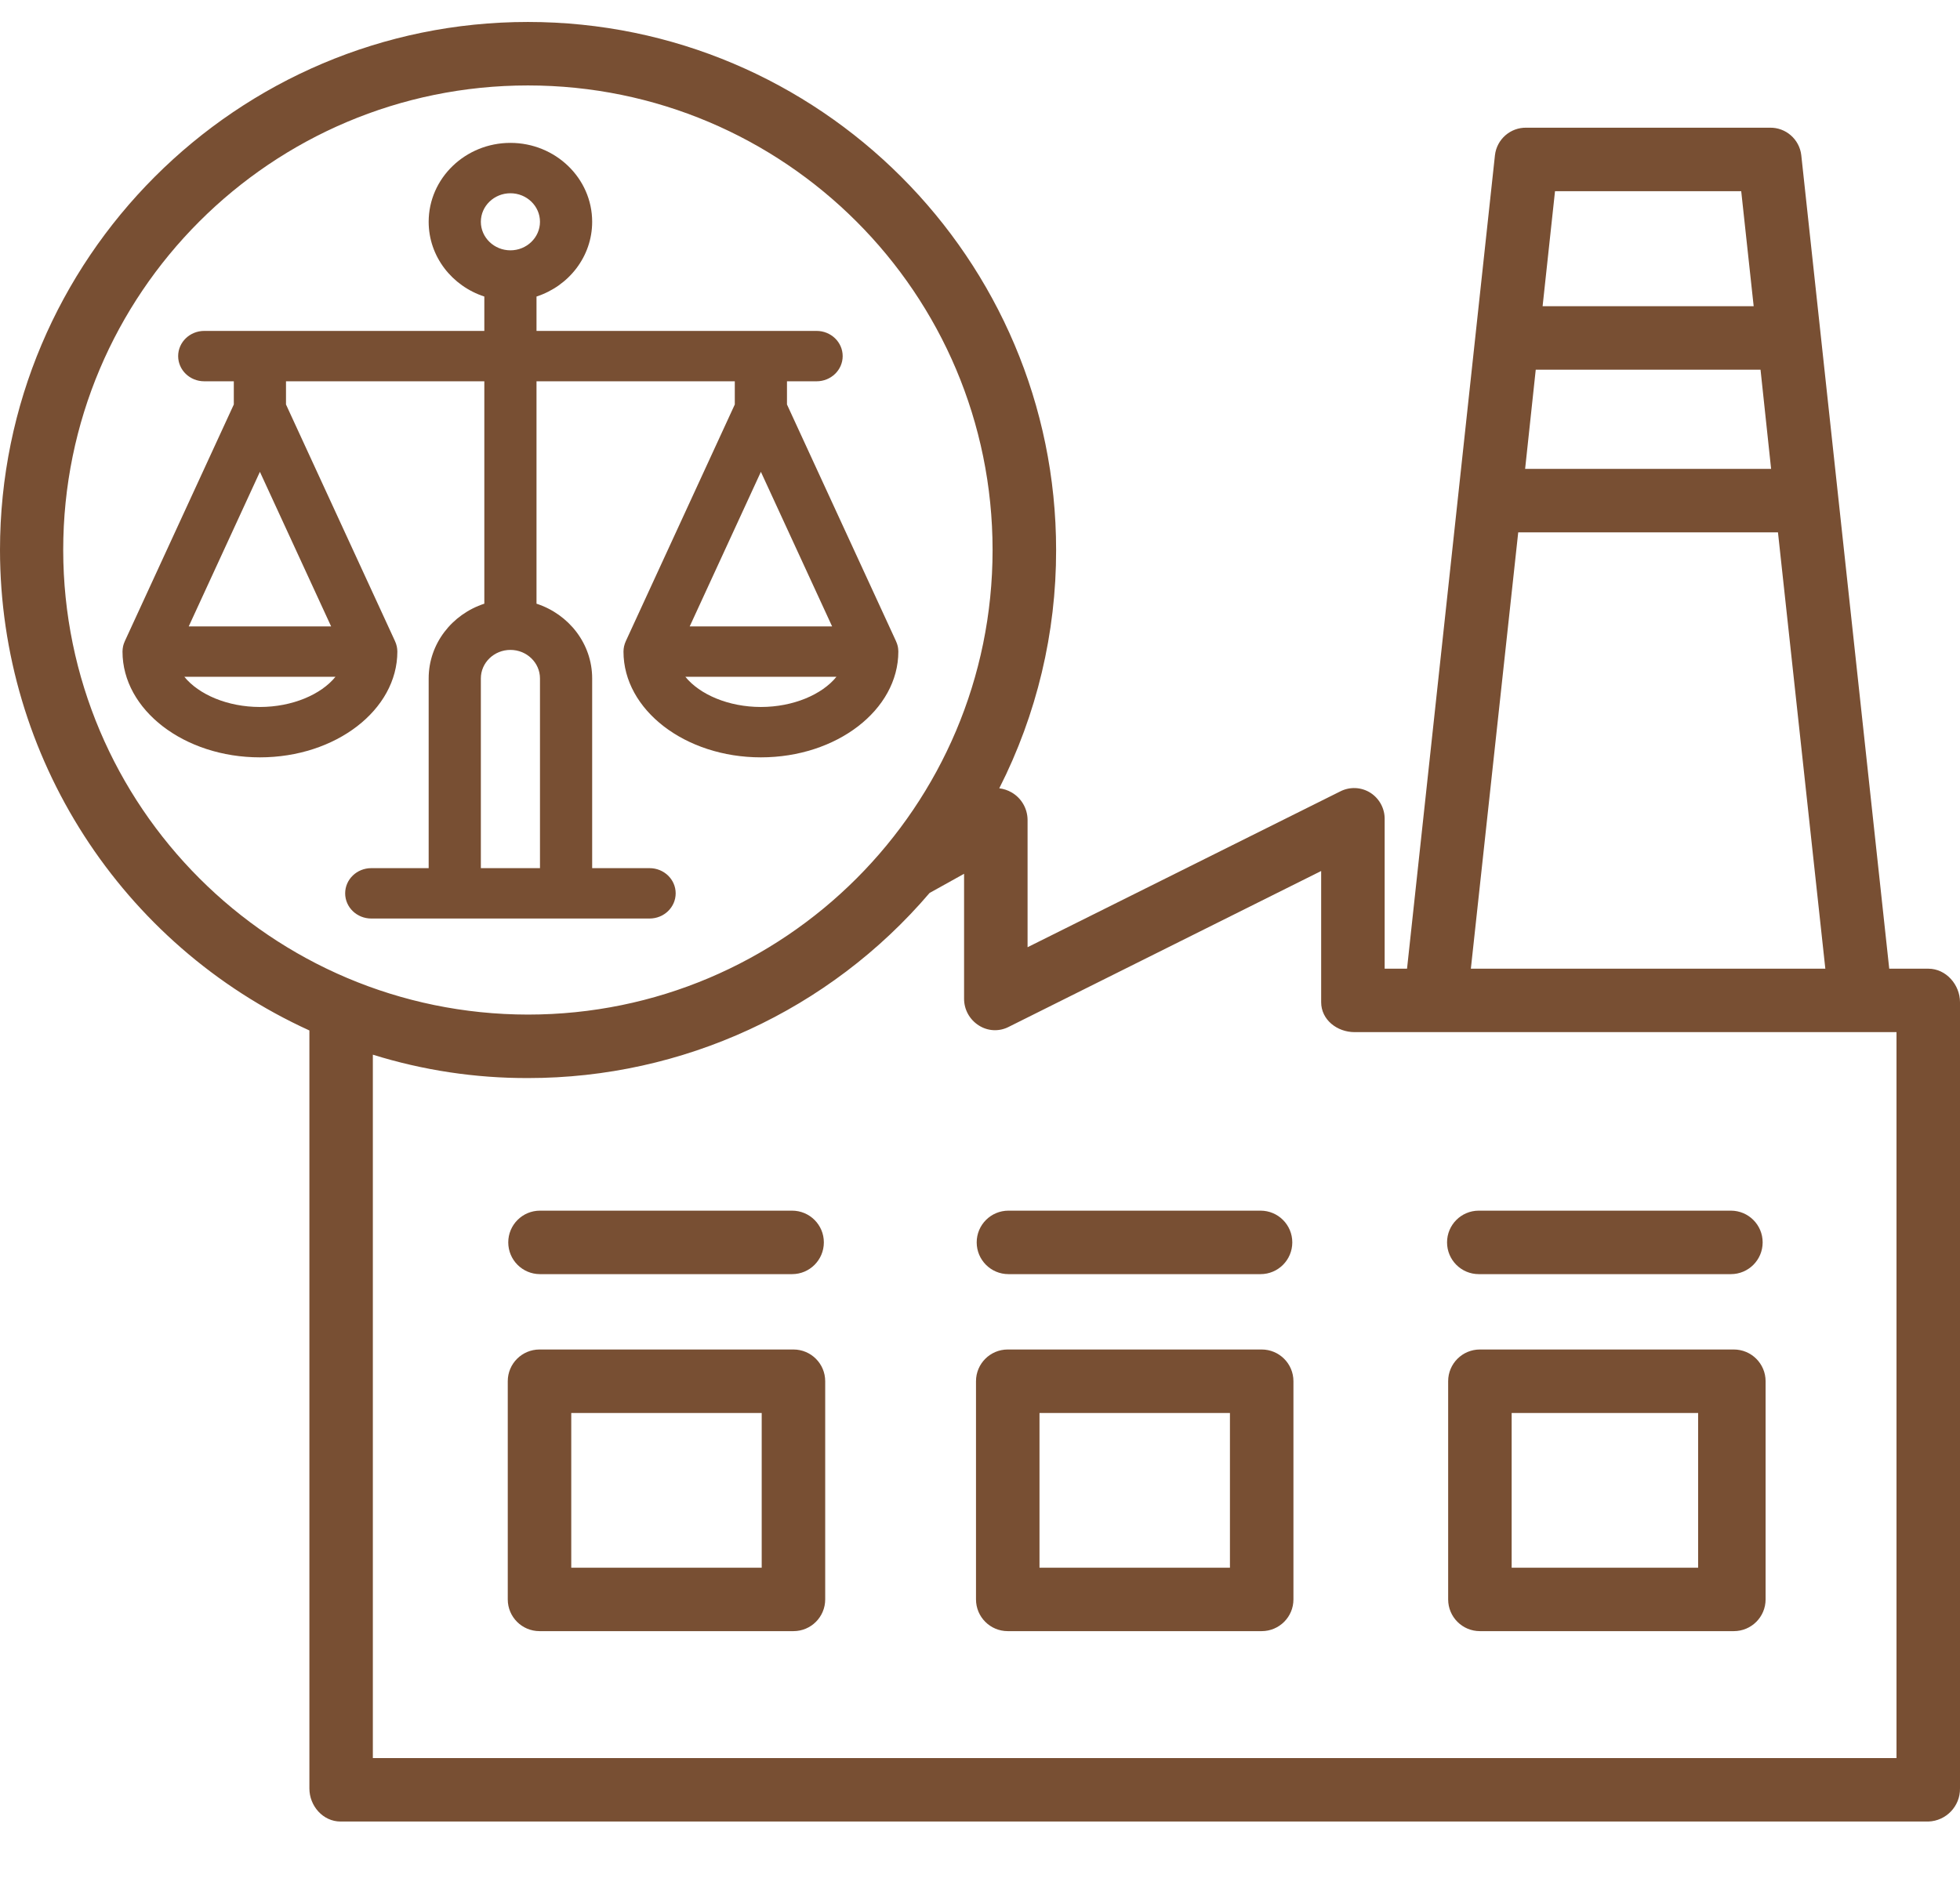 <svg width="48" height="46" viewBox="0 0 48 46" fill="none" xmlns="http://www.w3.org/2000/svg">
<g id="022-factory" clip-path="url(#clip0_1_286)">
<path id="Vector" d="M47.227 23.729H46.267L44.113 3.802C44.068 3.411 43.733 3.119 43.34 3.128H37.384C36.991 3.119 36.656 3.411 36.611 3.802L34.458 23.729H33.91V20.081C33.918 19.815 33.786 19.565 33.563 19.421C33.34 19.279 33.059 19.266 32.825 19.385L25.165 23.203V20.081C25.162 19.805 25.014 19.549 24.774 19.411C24.681 19.357 24.578 19.323 24.472 19.31C25.39 17.501 25.867 15.501 25.864 13.473C25.864 6.34 20.061 0.538 12.928 0.538C5.796 0.538 0 6.341 0 13.473C0.004 18.541 2.965 23.14 7.577 25.242V43.81C7.577 44.239 7.911 44.62 8.34 44.62H47.227C47.662 44.604 48.005 44.245 48 43.81V24.55C48 24.121 47.657 23.729 47.227 23.729ZM43.374 11.485H37.35L37.61 9.056H43.115L43.374 11.485ZM42.642 4.683L42.947 7.501H37.778L38.082 4.683H42.642ZM37.181 13.04H43.542L44.702 23.729H36.021L37.181 13.04ZM1.548 13.473C1.548 7.188 6.643 2.093 12.928 2.093C19.213 2.093 24.308 7.188 24.308 13.473C24.308 19.758 19.213 24.853 12.928 24.853C6.645 24.846 1.554 19.755 1.548 13.473ZM46.445 43.066H9.131V25.835C10.362 26.219 11.645 26.412 12.934 26.408C16.717 26.409 20.31 24.752 22.765 21.874L23.61 21.404V24.458C23.607 24.726 23.744 24.976 23.971 25.119C24.191 25.261 24.47 25.274 24.703 25.154L32.355 21.336V24.55C32.355 24.98 32.745 25.283 33.175 25.283H46.445V43.066Z" fill="#784F33"/>
<path id="Vector_2" d="M20.209 33.834C20.209 33.405 19.861 33.057 19.432 33.057H13.213C12.783 33.057 12.435 33.405 12.435 33.834V39.179C12.435 39.608 12.783 39.956 13.213 39.956H19.432C19.861 39.956 20.209 39.608 20.209 39.179V33.834ZM18.654 38.402H13.99V34.612H18.654V38.402Z" fill="#784F33"/>
<path id="Vector_3" d="M31.676 33.834C31.676 33.405 31.328 33.057 30.898 33.057H24.679C24.25 33.057 23.902 33.405 23.902 33.834V39.179C23.902 39.608 24.25 39.956 24.679 39.956H30.898C31.328 39.956 31.676 39.608 31.676 39.179V33.834ZM30.121 38.402H25.457V34.612H30.121V38.402Z" fill="#784F33"/>
<path id="Vector_4" d="M43.239 33.834C43.239 33.405 42.891 33.057 42.461 33.057H36.242C35.813 33.057 35.465 33.405 35.465 33.834V39.179C35.465 39.608 35.813 39.956 36.242 39.956H42.461C42.891 39.956 43.239 39.608 43.239 39.179V33.834ZM37.02 34.612H41.587V38.402H37.02V34.612Z" fill="#784F33"/>
<path id="Vector_5" d="M19.398 29.656H13.224C12.795 29.656 12.447 30.004 12.447 30.433C12.447 30.863 12.795 31.211 13.224 31.211H19.398C19.828 31.211 20.176 30.863 20.176 30.433C20.176 30.004 19.828 29.656 19.398 29.656Z" fill="#784F33"/>
<path id="Vector_6" d="M30.871 29.656H24.697C24.267 29.656 23.919 30.004 23.919 30.433C23.919 30.863 24.267 31.211 24.697 31.211H30.871C31.3 31.211 31.648 30.863 31.648 30.433C31.648 30.004 31.3 29.656 30.871 29.656Z" fill="#784F33"/>
<path id="Vector_7" d="M36.215 31.211H42.389C42.819 31.211 43.167 30.863 43.167 30.433C43.167 30.004 42.819 29.656 42.389 29.656H36.215C35.786 29.656 35.438 30.004 35.438 30.433C35.438 30.863 35.786 31.211 36.215 31.211Z" fill="#784F33"/>
<path id="Vector_8" d="M21.997 15.912C21.997 15.907 21.997 15.901 21.996 15.895C21.995 15.883 21.993 15.87 21.991 15.858C21.989 15.85 21.988 15.841 21.986 15.833C21.984 15.825 21.982 15.817 21.98 15.809C21.976 15.796 21.973 15.784 21.969 15.772C21.968 15.767 21.965 15.762 21.963 15.756C21.958 15.742 21.953 15.728 21.946 15.714C21.946 15.713 21.945 15.712 21.945 15.71L19.273 9.908V9.34H19.998C20.351 9.34 20.637 9.064 20.637 8.723C20.637 8.382 20.351 8.106 19.998 8.106H13.139V7.264C13.931 7.006 14.502 6.283 14.502 5.433C14.502 4.367 13.604 3.5 12.5 3.5C11.396 3.5 10.498 4.367 10.498 5.433C10.498 6.283 11.069 7.006 11.861 7.264V8.106H5.002C4.649 8.106 4.363 8.382 4.363 8.723C4.363 9.064 4.649 9.34 5.002 9.34H5.726V9.908L3.055 15.71C3.055 15.712 3.054 15.713 3.054 15.714C3.047 15.728 3.042 15.742 3.037 15.756C3.035 15.762 3.033 15.767 3.031 15.772C3.027 15.784 3.024 15.796 3.02 15.809C3.018 15.817 3.016 15.825 3.014 15.833C3.012 15.841 3.011 15.85 3.01 15.858C3.007 15.87 3.005 15.883 3.004 15.895C3.003 15.901 3.003 15.907 3.003 15.912C3.001 15.927 3 15.942 3 15.957C3 15.959 3 15.96 3 15.961C3 17.39 4.51 18.552 6.365 18.552C8.221 18.552 9.731 17.39 9.731 15.961C9.731 15.96 9.731 15.959 9.731 15.957C9.731 15.942 9.73 15.928 9.728 15.912C9.728 15.907 9.728 15.901 9.727 15.895C9.726 15.883 9.724 15.87 9.721 15.858C9.72 15.85 9.719 15.841 9.717 15.833C9.715 15.825 9.713 15.817 9.71 15.809C9.707 15.796 9.704 15.784 9.7 15.772C9.698 15.767 9.696 15.762 9.694 15.756C9.689 15.742 9.683 15.728 9.677 15.714C9.677 15.713 9.676 15.712 9.676 15.71L7.004 9.908V9.34H11.861V14.788C11.069 15.046 10.498 15.769 10.498 16.619V21.266H9.092C8.739 21.266 8.453 21.542 8.453 21.883C8.453 22.224 8.739 22.5 9.092 22.5H15.908C16.261 22.5 16.547 22.224 16.547 21.883C16.547 21.542 16.261 21.266 15.908 21.266H14.502V16.619C14.502 15.769 13.931 15.046 13.139 14.788V9.34H17.995V9.908L15.324 15.71C15.324 15.712 15.323 15.713 15.323 15.714C15.316 15.728 15.311 15.742 15.306 15.756C15.304 15.762 15.302 15.767 15.3 15.772C15.296 15.784 15.293 15.796 15.29 15.809C15.287 15.817 15.285 15.825 15.283 15.833C15.281 15.841 15.28 15.85 15.279 15.858C15.277 15.87 15.274 15.883 15.273 15.895C15.272 15.901 15.272 15.907 15.272 15.912C15.27 15.927 15.269 15.942 15.269 15.957C15.269 15.959 15.269 15.96 15.269 15.961C15.269 17.39 16.779 18.552 18.634 18.552C20.49 18.552 22 17.39 22 15.961C22 15.96 22 15.959 22 15.957C22 15.942 21.999 15.927 21.997 15.912ZM12.5 4.734C12.899 4.734 13.224 5.047 13.224 5.433C13.224 5.818 12.899 6.132 12.5 6.132C12.101 6.132 11.776 5.818 11.776 5.433C11.776 5.047 12.101 4.734 12.5 4.734ZM6.365 11.558L8.109 15.344H4.622L6.365 11.558ZM6.365 17.318C5.573 17.318 4.867 17.013 4.514 16.578H8.216C7.864 17.013 7.158 17.318 6.365 17.318ZM13.224 21.266H11.776V16.619C11.776 16.233 12.101 15.92 12.5 15.92C12.899 15.92 13.224 16.233 13.224 16.619V21.266ZM18.634 11.558L20.378 15.344H16.891L18.634 11.558ZM18.634 17.318C17.842 17.318 17.136 17.013 16.784 16.578H20.485C20.133 17.013 19.427 17.318 18.634 17.318Z" fill="#784F33"/>
</g>
<defs>
<clipPath id="clip0_1_286">
<rect width="48" height="45" fill="white" transform="translate(0 0.5)"/>
</clipPath>
</defs>
</svg>
